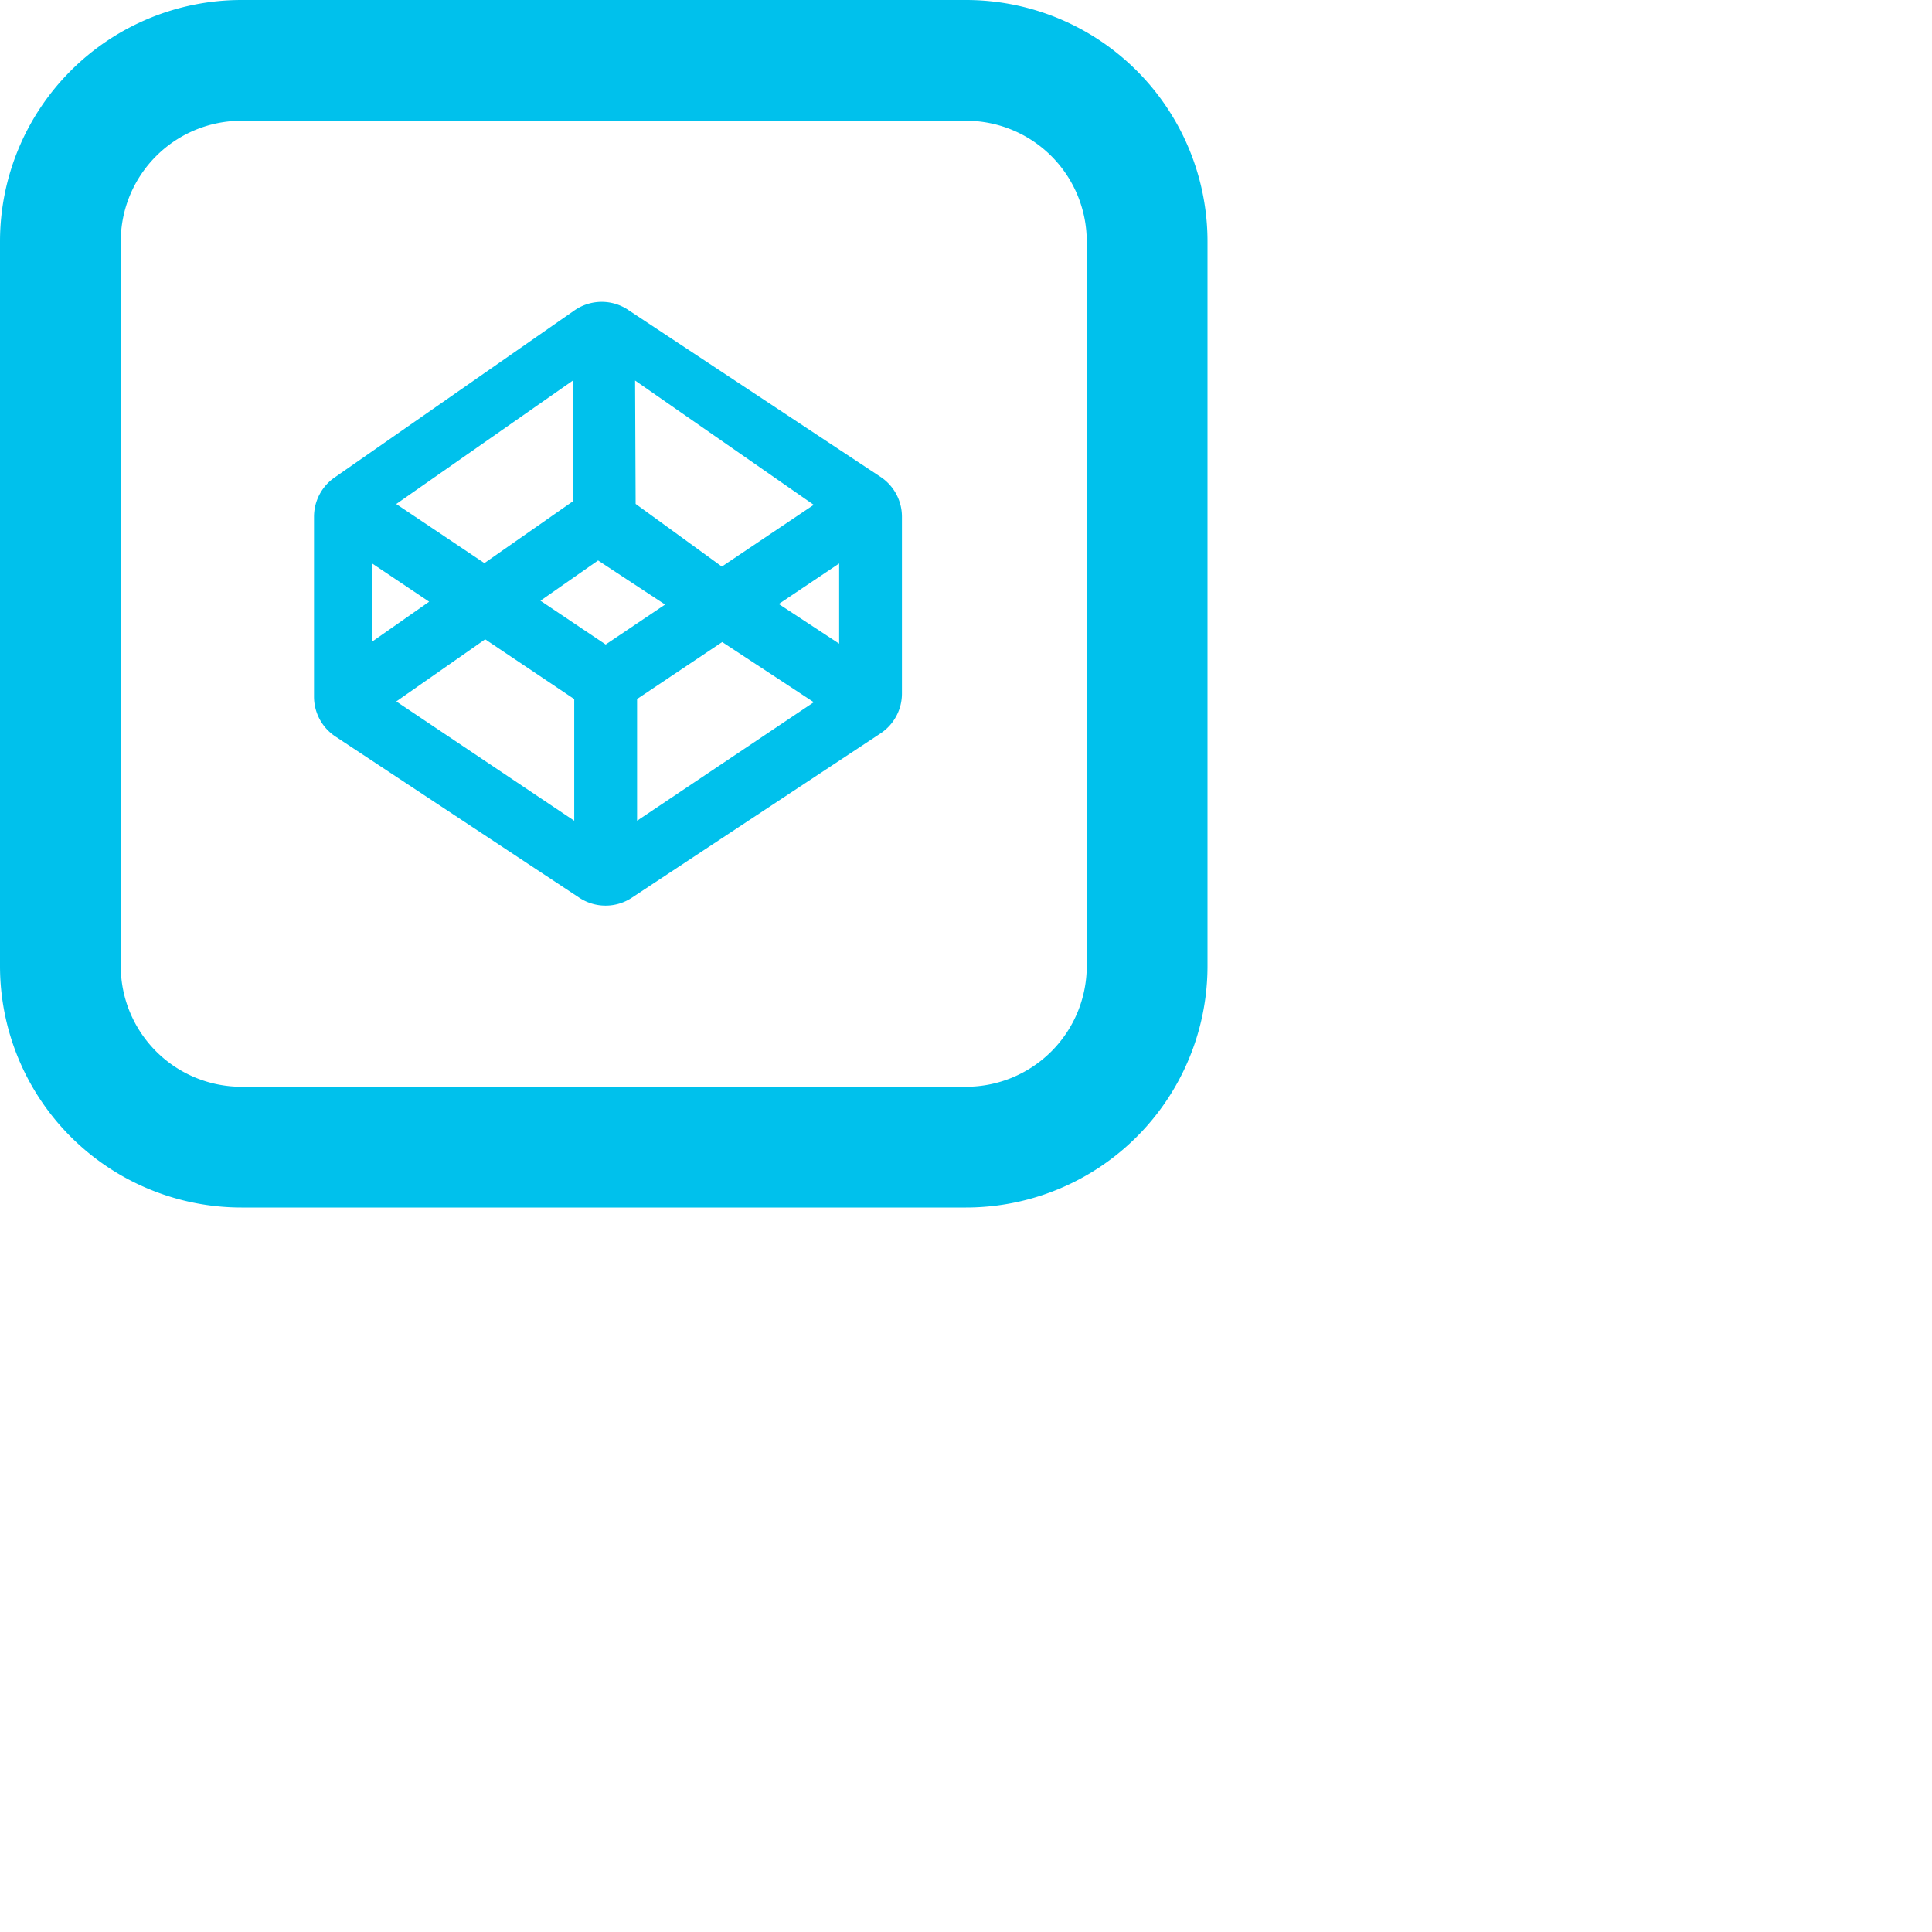 <svg width="32px" height="32px" viewBox="0 0 32 32" xmlns="http://www.w3.org/2000/svg">
    <path d='M10.402 5.131a.79.79 0 0 0-.887.01L5.54 7.91a.79.79 0 0 0-.339.648v2.982a.79.79 0 0 0 .355.659l4.039 2.67a.79.79 0 0 0 .87 0l4.12-2.722a.79.79 0 0 0 .354-.658v-2.93a.79.79 0 0 0-.354-.66l-4.184-2.768zm3.077 3.23l-1.523 1.023-1.428-1.038-.009-2.043 2.96 2.059zM9.486 6.306v1.999L8.023 9.327l-1.46-.979 2.923-2.043zM6.164 9.333l.944.633-.944.661V9.333zm3.347 4.261l-2.947-1.976 1.472-1.029 1.475.99v2.015zm-.56-3.644l.955-.667 1.11.73-.984.662-1.08-.725zm1.601 3.644v-2.016l1.41-.944 1.517.997-2.927 1.963zm3.347-2.933l-1-.657 1-.671v1.328z' fill="#00C1EC"/>
    <path d='M4 2a2 2 0 0 0-2 2v12a2 2 0 0 0 2 2h12a2 2 0 0 0 2-2V4a2 2 0 0 0-2-2H4zm0-2h12a4 4 0 0 1 4 4v12a4 4 0 0 1-4 4H4a4 4 0 0 1-4-4V4a4 4 0 0 1 4-4z' fill="#00C1EC"/>
</svg>